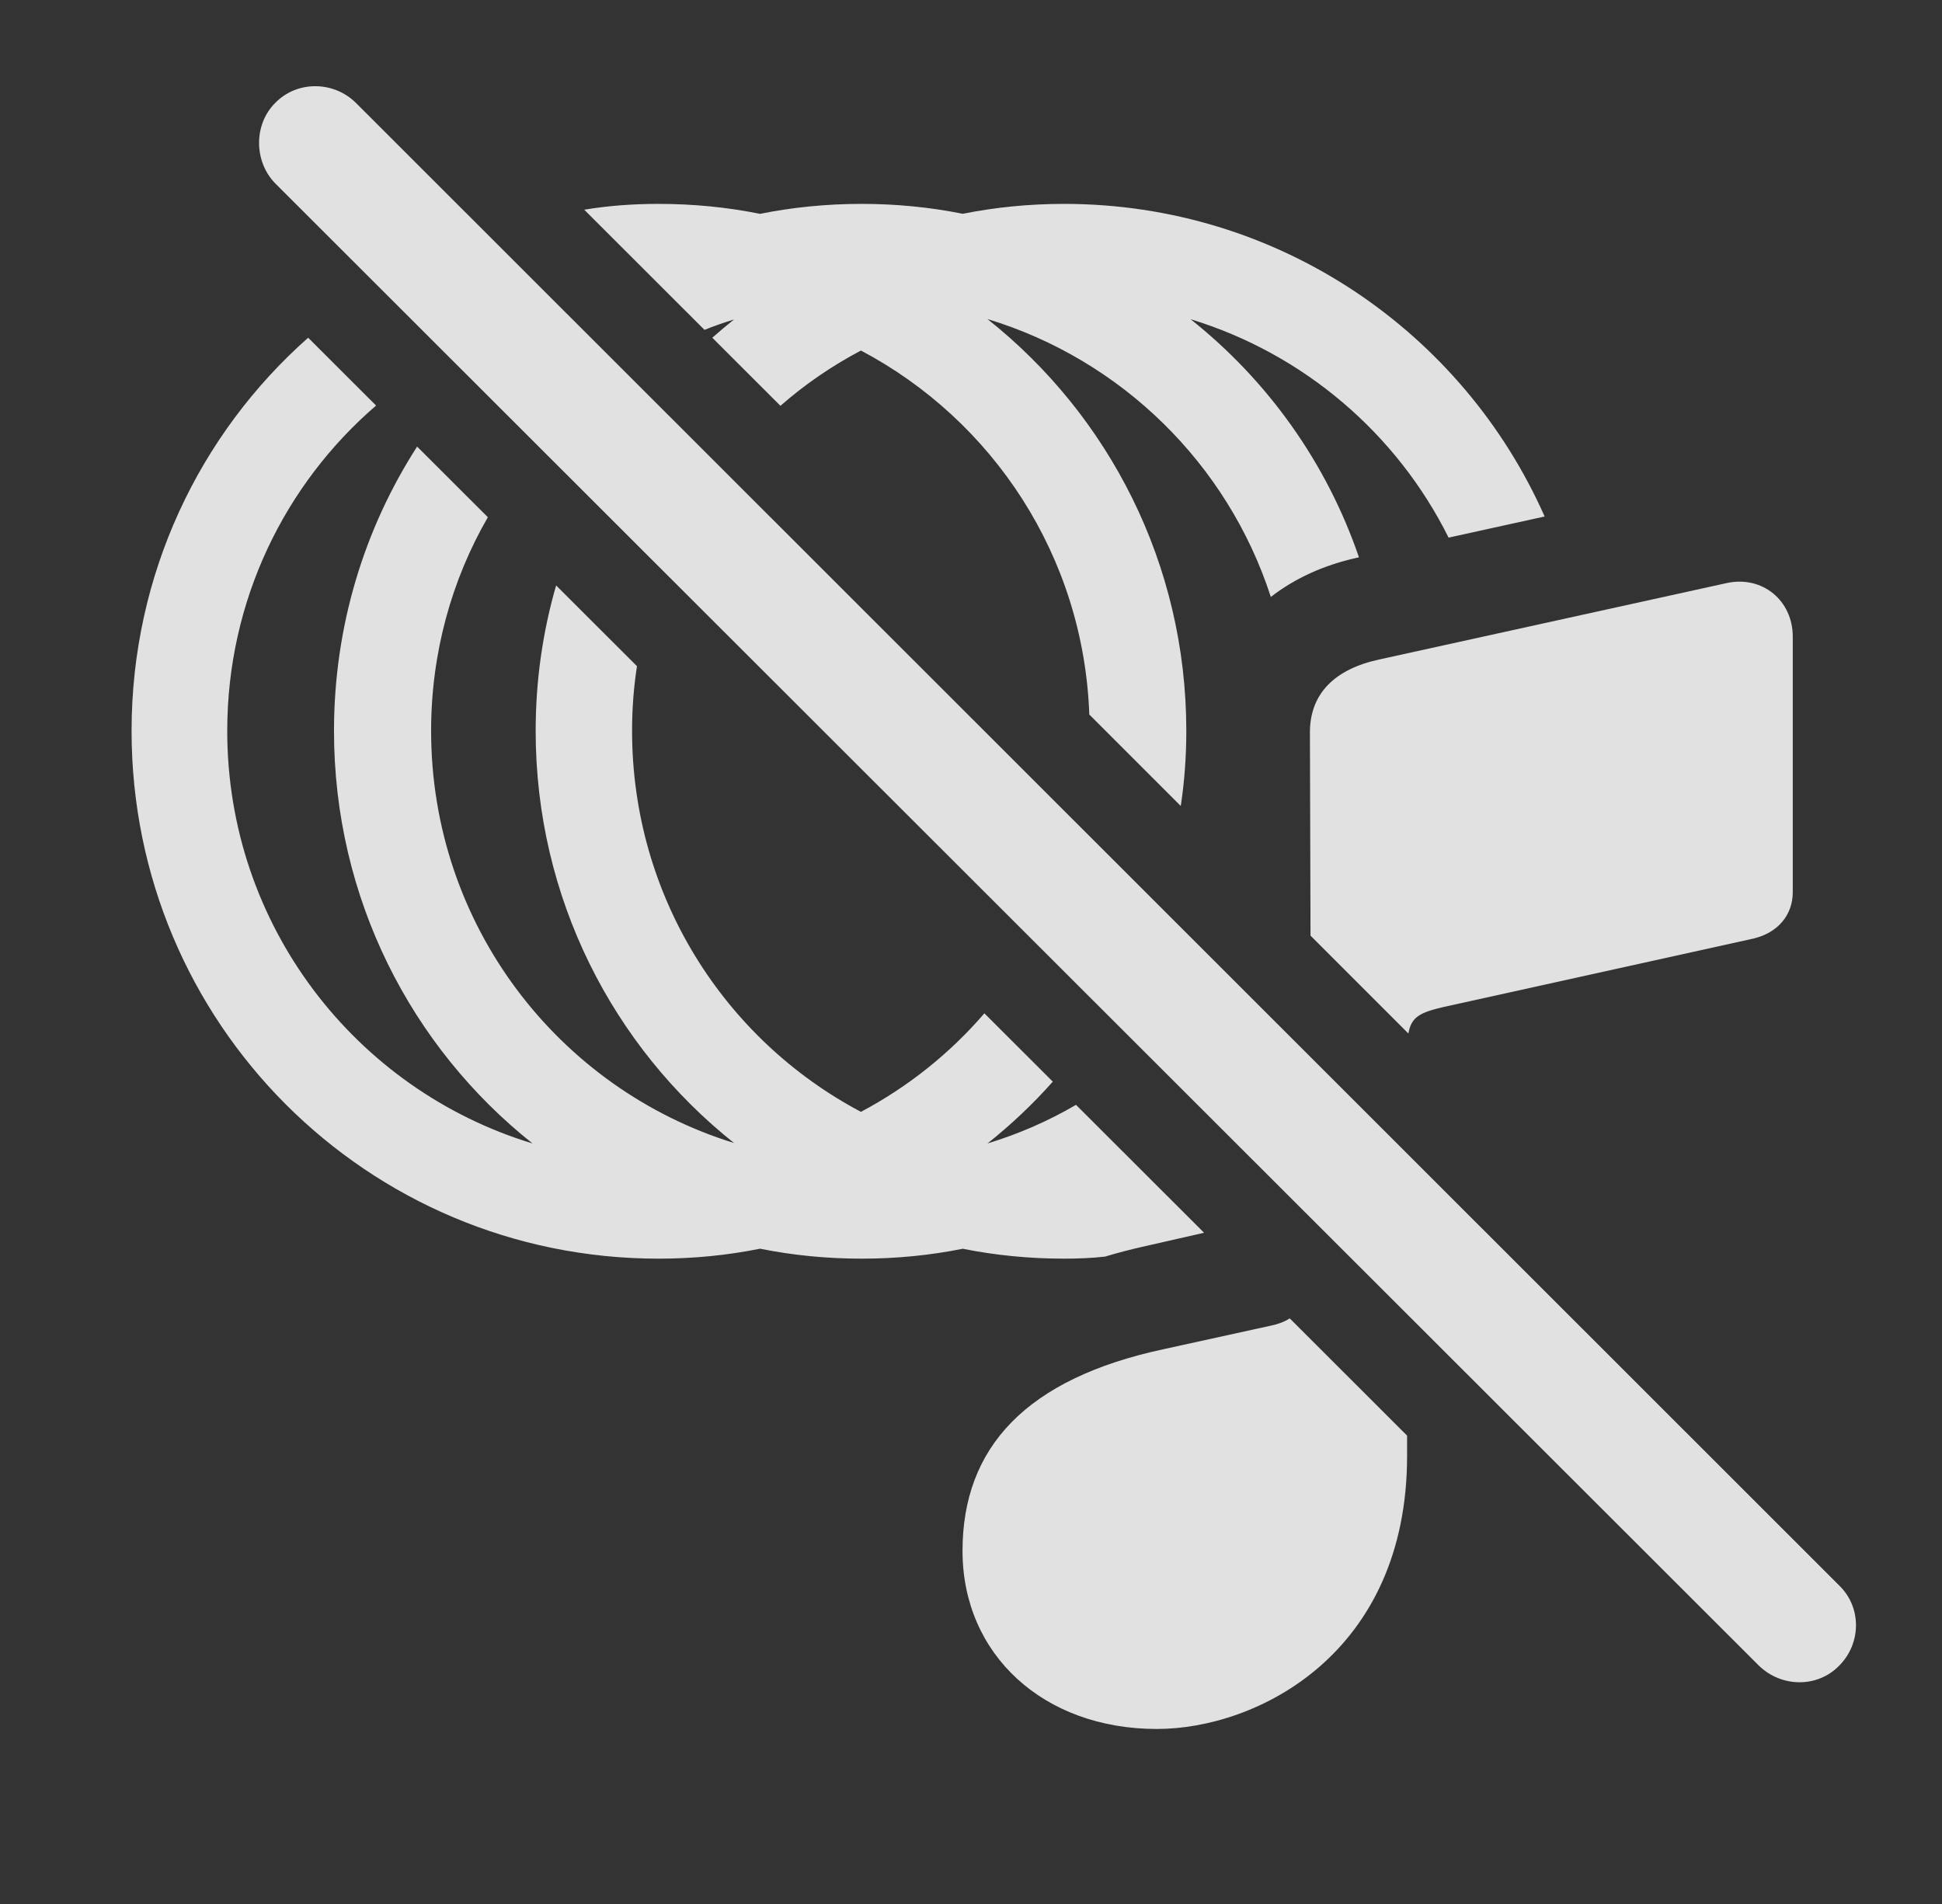 <?xml version="1.0" encoding="UTF-8"?>
<!--Generator: Apple Native CoreSVG 326-->
<!DOCTYPE svg
PUBLIC "-//W3C//DTD SVG 1.1//EN"
       "http://www.w3.org/Graphics/SVG/1.1/DTD/svg11.dtd">
<svg version="1.1" xmlns="http://www.w3.org/2000/svg" xmlns:xlink="http://www.w3.org/1999/xlink" viewBox="0 0 36.073 35.369">
 <rect x="0" y="0" width="36.073" height="35.369" fill="#333333" stroke="none"/>
 <g>
  <rect height="35.369" opacity="0" width="36.073" x="0" y="0"/>
  <path d="M6.986 7.533C5.29 8.993 4.221 11.156 4.221 13.576C4.221 17.191 6.606 20.241 9.891 21.239C7.64 19.45 6.204 16.686 6.204 13.576C6.204 11.629 6.769 9.816 7.748 8.295L9.062 9.607C8.389 10.773 8.008 12.129 8.008 13.576C8.008 17.18 10.37 20.222 13.635 21.231C11.386 19.442 9.95 16.681 9.95 13.576C9.95 12.638 10.082 11.731 10.33 10.874L11.832 12.374C11.771 12.766 11.741 13.167 11.741 13.576C11.741 16.646 13.455 19.309 15.992 20.652C16.867 20.188 17.645 19.566 18.285 18.822L19.556 20.091C19.186 20.508 18.78 20.892 18.343 21.239C18.922 21.063 19.474 20.822 19.987 20.522L22.366 22.898L21.215 23.16C20.977 23.214 20.747 23.274 20.526 23.341C20.277 23.369 20.023 23.379 19.766 23.379C19.122 23.379 18.492 23.317 17.884 23.195C17.277 23.317 16.649 23.379 16.006 23.379C15.36 23.379 14.728 23.317 14.118 23.194C13.509 23.317 12.878 23.379 12.233 23.379C6.819 23.379 2.444 19.004 2.444 13.576C2.444 10.666 3.708 8.057 5.724 6.273ZM28.692 9.594L26.908 9.986C25.944 8.05 24.213 6.57 22.115 5.929C23.542 7.062 24.64 8.59 25.243 10.352L25.194 10.363C24.585 10.499 24.045 10.746 23.606 11.088C22.805 8.616 20.831 6.681 18.342 5.926C20.595 7.713 22.036 10.474 22.036 13.576C22.036 14.05 22.002 14.516 21.933 14.971L20.234 13.272C20.129 10.331 18.44 7.805 15.992 6.511C15.453 6.796 14.95 7.14 14.497 7.538L13.231 6.273C13.363 6.156 13.498 6.043 13.635 5.934C13.449 5.991 13.265 6.055 13.086 6.127L10.852 3.895C11.301 3.82 11.763 3.787 12.233 3.787C12.878 3.787 13.509 3.849 14.118 3.972C14.728 3.849 15.36 3.787 16.006 3.787C16.649 3.787 17.277 3.849 17.884 3.971C18.492 3.849 19.122 3.787 19.766 3.787C23.75 3.787 27.176 6.168 28.692 9.594Z" fill="white" fill-opacity="0.85"/>
  <path d="M26.137 26.666L26.137 27.043C26.137 30.721 23.348 32.115 21.489 32.115C19.383 32.115 17.879 30.734 17.879 28.807C17.879 26.879 19.069 25.607 21.612 25.061L23.608 24.623C23.745 24.595 23.861 24.55 23.957 24.488ZM33.301 11.826L33.301 16.57C33.301 16.994 33.028 17.322 32.577 17.432L26.821 18.703C26.379 18.806 26.215 18.885 26.161 19.197L24.343 17.379L24.332 13.604C24.332 12.879 24.797 12.428 25.618 12.25L32.084 10.828C32.741 10.691 33.301 11.156 33.301 11.826Z" fill="white" fill-opacity="0.85"/>
  <path d="M32.672 30.939C33.096 31.35 33.766 31.35 34.163 30.939C34.573 30.529 34.586 29.859 34.163 29.449L6.614 1.914C6.204 1.504 5.52 1.49 5.11 1.914C4.713 2.311 4.713 2.994 5.11 3.404Z" fill="white" fill-opacity="0.85"/>
 </g>
</svg>
